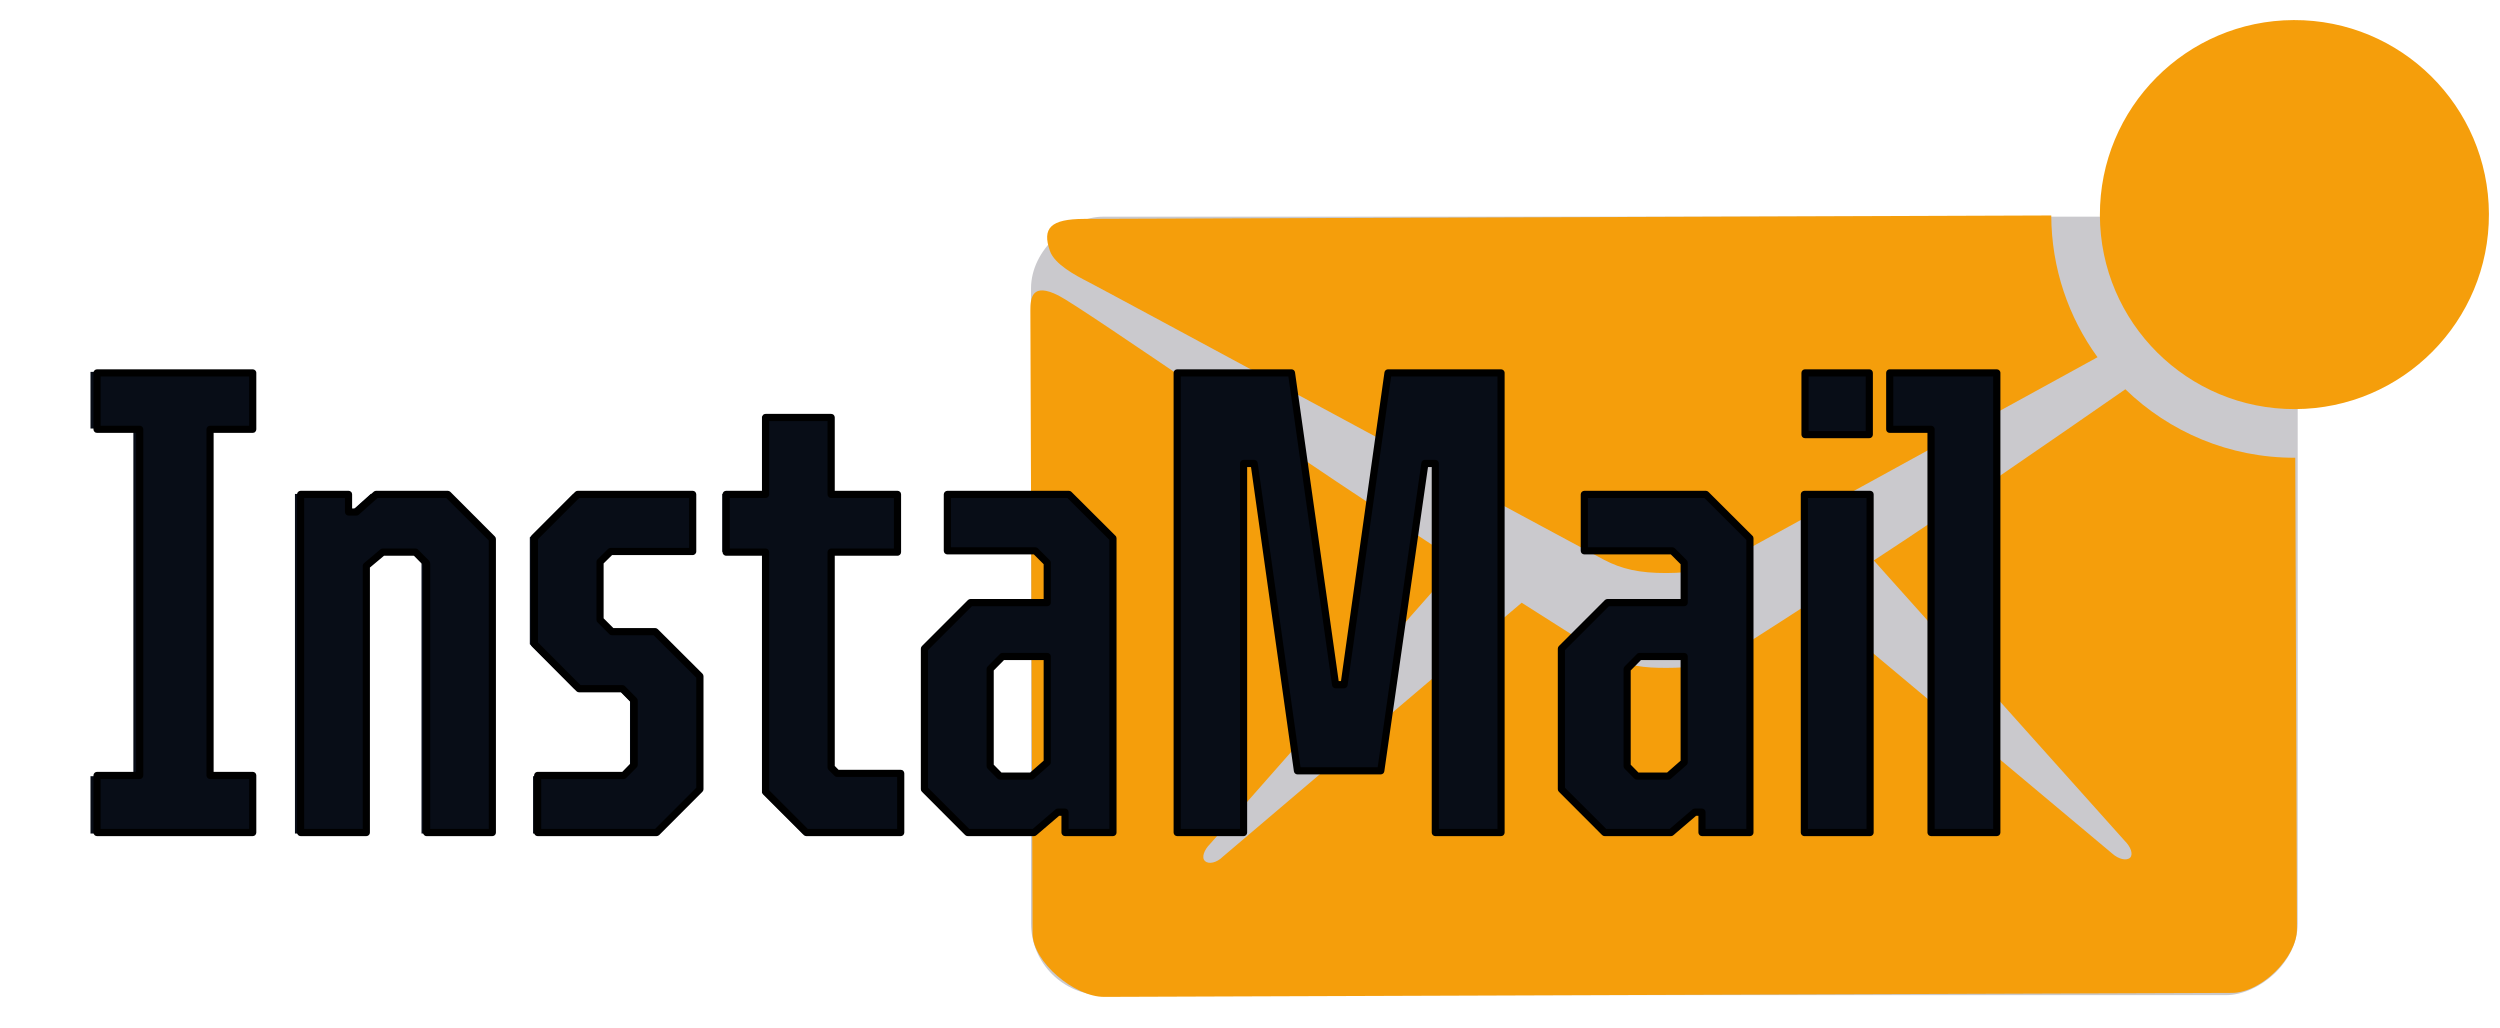 <?xml version="1.0" encoding="UTF-8"?>
<!-- Created with Grafika (https://www.grafika.cc/) -->
<svg xmlns="http://www.w3.org/2000/svg" xmlns:svg="http://www.w3.org/2000/svg" xmlns:xlink="http://www.w3.org/1999/xlink" width="2048" height="842.21" viewBox="0 0 696.67 286.51" preserveAspectRatio="xMidYMid meet">
	<g transform="matrix(1, 0, 0, 1, 575.087, 158.253)">
		<path transform="matrix(1.838, 0, 0, 1.838, -282.108, 10.62)" d="M-145.69,34.5 L-145.69,25.81 L-139.19,25.81 L-139.19,-26.9 L-145.69,-26.9 L-145.69,-35.5 L-121.98,-35.5 L-121.98,-26.9 L-128.48,-26.9 L-128.48,25.81 L-121.98,25.81 L-121.98,34.5 L-145.69,34.5 ZM-114.69,34.5 L-114.69,-16.99 L-107.39,-16.99 L-107.39,-14.3 L-106.19,-14.3 L-103.19,-16.99 L-92.27,-16.99 L-85.49,-10.2 L-85.49,34.5 L-95.5,34.5 L-95.5,-6.49 L-97.18,-8.2 L-102.19,-8.2 L-104.68,-6.1 L-104.68,34.5 L-114.69,34.5 ZM-78.59,34.5 L-78.59,25.81 L-65.48,25.81 L-63.89,24.2 L-63.89,14.41 L-65.68,12.6 L-72.29,12.6 L-79.08,5.79 L-79.08,-10.4 L-72.49,-16.99 L-54.98,-16.99 L-54.98,-8.3 L-67.48,-8.3 L-69.09,-6.71 L-69.09,2.1 L-67.29,3.91 L-60.69,3.91 L-53.88,10.7 L-53.88,27.91 L-60.47,34.5 L-78.59,34.5 ZM-37.68,34.5 L-43.88,28.3 L-43.88,-8.2 L-49.89,-8.2 L-49.89,-16.99 L-43.88,-16.99 L-43.88,-28.71 L-33.89,-28.71 L-33.89,-16.99 L-23.79,-16.99 L-23.79,-8.2 L-33.89,-8.2 L-33.89,24.59 L-32.99,25.49 L-23.3,25.49 L-23.3,34.5 L-37.68,34.5 ZM-13.1,34.5 L-19.69,27.91 L-19.69,6.5 L-12.68,-0.51 L-0.99,-0.51 L-0.99,-6.59 L-2.79,-8.4 L-16.2,-8.4 L-16.2,-16.99 L2.31,-16.99 L9.02,-10.3 L9.02,34.5 L1.72,34.5 L1.72,31.4 L0.62,31.4 L-2.99,34.5 L-13.1,34.5 ZM-8.19,25.91 L-3.38,25.91 L-0.99,23.81 L-0.99,7.69 L-7.8,7.69 L-9.68,9.6 L-9.68,24.39 L-8.19,25.91 ZM18.8,34.5 L18.8,-35.5 L36.21,-35.5 L42.92,11.99 L44.22,11.99 L50.91,-35.5 L68.12,-35.5 L68.12,34.5 L58.11,34.5 L58.11,-21.7 L56.52,-21.7 L49.81,25.1 L37.11,25.1 L30.52,-21.7 L28.91,-21.7 L28.91,34.5 L18.8,34.5 ZM83.9,34.5 L77.31,27.91 L77.31,6.5 L84.32,-0.51 L96.01,-0.51 L96.01,-6.59 L94.21,-8.4 L80.8,-8.4 L80.8,-16.99 L99.31,-16.99 L106.02,-10.3 L106.02,34.5 L98.72,34.5 L98.72,31.4 L97.62,31.4 L94.01,34.5 L83.9,34.5 ZM88.81,25.91 L93.62,25.91 L96.01,23.81 L96.01,7.69 L89.2,7.69 L87.32,9.6 L87.32,24.39 L88.81,25.91 ZM114.31,34.5 L114.31,-16.99 L124.32,-16.99 L124.32,34.5 L114.31,34.5 ZM114.41,-26.1 L114.41,-35.5 L124.2,-35.5 L124.2,-26.1 L114.41,-26.1 ZM133.61,34.5 L133.61,-26.9 L127.31,-26.9 L127.31,-35.5 L143.62,-35.5 L143.62,34.5 L133.61,34.5 Z" fill="#080D17" fill-rule="evenodd" />
		<rect transform="matrix(0, 2.921, -2.921, 0, -111.263, 10.62)" x="-37.14" y="-60.42" width="74.27" height="120.85" rx="6.85" ry="6.85" style="fill:#CAC9CD;" />
		<g transform="matrix(0.847, -0.003, 0.003, 0.847, -85.529, -16.556)">
			<ellipse cx="177.24" cy="-96.06" rx="64" ry="64" style="fill:#F59E0B;" />
			<path transform="matrix(1, 0, 0, 1, -254.761, -256.056)" d="M225,160 L33.8,160 C22.7,160 19.9,163 22.5,170.5 C24,174.9 30.9,178.6 35,180.7 C46,186.5 198.8,269.8 204.5,272.8 C210.2,275.8 216,277.2 225,277.2 C234,277.2 239.8,275.8 245.5,272.8 C249.29,270.8 318.13,233.3 367.06,206.69 C357.59,193.55 352,177.43 352,160 L225,160 L225,160 Z" style="fill:#F59E0B;" />
			<path transform="matrix(1, 0, 0, 1, -254.761, -256.056)" d="M293.2,273.3 L375.4,365.8 C377.4,367.8 378.3,370.2 377.2,371.4 C376,372.5 373.4,371.9 371.3,370 L272.7,286.8 C257.8,296.4 247.3,303 245.5,304 C237.8,307.9 232.4,308.4 225,308.4 C217.6,308.4 212.2,307.9 204.5,304 C202.6,303 192.2,296.4 177.3,286.8 L78.7,370 C76.7,372 74,372.6 72.8,371.4 C71.6,370.3 72.5,367.8 74.5,365.8 L156.6,273.3 C107.9,241.8 33.5,189.4 25.3,185.2 C16.5,180.7 16,186 16,190.1 L16,395.1 C16,404.4 29.7,416 39.5,416 L410.5,416 C420.3,416 432,404.3 432,395.1 L432,240 C410.27,240 390.58,231.33 376.17,217.27 C350.17,235.17 318.36,257.02 293.2,273.3 L293.2,273.3 Z" style="fill:#F59E0B;" />
		</g>
		<path transform="matrix(1.83, 0, 0, 1.83, -282.191, 10.62)" d="M-145.28,34.5 L-145.28,25.81 L-138.79,25.81 L-138.79,-26.9 L-145.28,-26.9 L-145.28,-35.5 L-121.58,-35.5 L-121.58,-26.9 L-128.07,-26.9 L-128.07,25.81 L-121.58,25.81 L-121.58,34.5 L-145.28,34.5 ZM-114.28,34.5 L-114.28,-16.99 L-106.98,-16.99 L-106.98,-14.3 L-105.79,-14.3 L-102.78,-16.99 L-91.87,-16.99 L-85.08,-10.2 L-85.08,34.5 L-95.09,34.5 L-95.09,-6.49 L-96.78,-8.2 L-101.78,-8.2 L-104.27,-6.1 L-104.27,34.5 L-114.28,34.5 ZM-78.19,34.5 L-78.19,25.81 L-65.08,25.81 L-63.49,24.2 L-63.49,14.41 L-65.27,12.6 L-71.89,12.6 L-78.67,5.79 L-78.67,-10.4 L-72.08,-16.99 L-54.58,-16.99 L-54.58,-8.3 L-67.08,-8.3 L-68.69,-6.71 L-68.69,2.1 L-66.88,3.91 L-60.29,3.91 L-53.48,10.7 L-53.48,27.91 L-60.07,34.5 L-78.19,34.5 ZM-37.27,34.5 L-43.47,28.3 L-43.47,-8.2 L-49.48,-8.2 L-49.48,-16.99 L-43.47,-16.99 L-43.47,-28.71 L-33.49,-28.71 L-33.49,-16.99 L-23.38,-16.99 L-23.38,-8.2 L-33.49,-8.2 L-33.49,24.59 L-32.59,25.49 L-22.89,25.49 L-22.89,34.5 L-37.27,34.5 ZM-12.69,34.5 L-19.28,27.91 L-19.28,6.5 L-12.28,-0.51 L-0.58,-0.51 L-0.58,-6.59 L-2.39,-8.4 L-15.79,-8.4 L-15.79,-16.99 L2.71,-16.99 L9.43,-10.3 L9.43,34.5 L2.13,34.5 L2.13,31.4 L1.03,31.4 L-2.58,34.5 L-12.69,34.5 ZM-7.78,25.91 L-2.97,25.91 L-0.58,23.81 L-0.58,7.69 L-7.39,7.69 L-9.27,9.6 L-9.27,24.39 L-7.78,25.91 ZM19.21,34.5 L19.21,-35.5 L36.61,-35.5 L43.33,11.99 L44.62,11.99 L51.31,-35.5 L68.52,-35.5 L68.52,34.5 L58.51,34.5 L58.51,-21.7 L56.93,-21.7 L50.21,25.1 L37.52,25.1 L30.93,-21.7 L29.31,-21.7 L29.31,34.5 L19.21,34.5 ZM84.31,34.5 L77.72,27.91 L77.72,6.5 L84.72,-0.51 L96.42,-0.51 L96.42,-6.59 L94.61,-8.4 L81.21,-8.4 L81.21,-16.99 L99.71,-16.99 L106.43,-10.3 L106.43,34.5 L99.13,34.5 L99.13,31.4 L98.03,31.4 L94.42,34.5 L84.31,34.5 ZM89.22,25.91 L94.03,25.91 L96.42,23.81 L96.42,7.69 L89.61,7.69 L87.73,9.6 L87.73,24.39 L89.22,25.91 ZM114.72,34.5 L114.72,-16.99 L124.73,-16.99 L124.73,34.5 L114.72,34.5 ZM114.82,-26.1 L114.82,-35.5 L124.61,-35.5 L124.61,-26.1 L114.82,-26.1 ZM134.01,34.5 L134.01,-26.9 L127.71,-26.9 L127.71,-35.5 L144.02,-35.5 L144.02,34.5 L134.01,34.5 Z" fill="#080D1700" fill-rule="evenodd" />
		<path transform="matrix(1.83, 0, 0, 1.83, -282.191, 10.62)" d="M-145.28,-36.04 C-145.58,-36.04 -145.83,-35.8 -145.83,-35.5 L-145.83,-26.9 C-145.83,-26.76 -145.77,-26.62 -145.67,-26.52 C-145.57,-26.41 -145.43,-26.36 -145.28,-26.36 L-139.34,-26.36 L-139.34,25.26 L-145.28,25.26 C-145.43,25.26 -145.57,25.32 -145.67,25.42 C-145.77,25.52 -145.83,25.66 -145.83,25.81 L-145.83,34.5 C-145.83,34.65 -145.77,34.78 -145.67,34.89 C-145.57,34.99 -145.43,35.05 -145.28,35.05 L-121.58,35.05 C-121.43,35.05 -121.29,34.99 -121.19,34.89 C-121.09,34.78 -121.03,34.65 -121.03,34.5 L-121.03,25.81 C-121.03,25.66 -121.09,25.52 -121.19,25.42 C-121.29,25.32 -121.43,25.26 -121.58,25.26 L-127.53,25.26 L-127.53,-26.36 L-121.58,-26.36 C-121.43,-26.36 -121.29,-26.41 -121.19,-26.52 C-121.09,-26.62 -121.03,-26.76 -121.03,-26.9 L-121.03,-35.5 C-121.03,-35.8 -121.28,-36.04 -121.58,-36.04 L-145.28,-36.04 ZM19.21,-36.04 C18.91,-36.04 18.66,-35.8 18.66,-35.5 L18.66,34.5 C18.66,34.65 18.72,34.78 18.82,34.89 C18.92,34.99 19.06,35.05 19.21,35.05 L29.31,35.05 C29.46,35.05 29.6,34.99 29.7,34.89 C29.8,34.78 29.86,34.65 29.86,34.5 L29.86,-21.15 L30.45,-21.15 L36.98,25.18 C37.02,25.45 37.25,25.65 37.52,25.65 L50.21,25.65 C50.48,25.65 50.72,25.45 50.75,25.18 L57.4,-21.15 L57.97,-21.15 L57.97,34.5 C57.97,34.65 58.02,34.78 58.13,34.89 C58.23,34.99 58.37,35.05 58.51,35.05 L68.52,35.05 C68.67,35.05 68.81,34.99 68.91,34.89 C69.01,34.78 69.07,34.65 69.07,34.5 L69.07,-35.5 C69.07,-35.8 68.82,-36.04 68.52,-36.04 L51.31,-36.04 C51.04,-36.04 50.81,-35.84 50.77,-35.57 L44.15,11.44 L43.8,11.44 L37.15,-35.57 C37.12,-35.84 36.89,-36.04 36.61,-36.04 L19.21,-36.04 ZM114.81,-36.04 C114.51,-36.04 114.27,-35.8 114.27,-35.5 L114.27,-26.1 C114.27,-25.79 114.51,-25.55 114.81,-25.55 L124.61,-25.55 C124.75,-25.55 124.89,-25.61 124.99,-25.71 C125.09,-25.81 125.15,-25.95 125.15,-26.1 L125.15,-35.5 C125.15,-35.8 124.91,-36.04 124.61,-36.04 L114.81,-36.04 ZM127.71,-36.04 C127.41,-36.04 127.17,-35.8 127.17,-35.5 L127.17,-26.9 C127.17,-26.76 127.22,-26.62 127.33,-26.52 C127.43,-26.41 127.57,-26.36 127.71,-26.36 L133.46,-26.36 L133.46,34.5 C133.46,34.65 133.52,34.78 133.62,34.89 C133.73,34.99 133.87,35.05 134.01,35.05 L144.02,35.05 C144.17,35.05 144.31,34.99 144.41,34.89 C144.51,34.78 144.57,34.65 144.57,34.5 L144.57,-35.5 C144.57,-35.8 144.32,-36.04 144.02,-36.04 L127.71,-36.04 ZM-144.74,-34.95 L-122.12,-34.95 L-122.12,-27.45 L-128.07,-27.45 C-128.37,-27.45 -128.62,-27.2 -128.62,-26.9 L-128.62,25.81 C-128.62,26.11 -128.37,26.35 -128.07,26.36 L-122.12,26.36 L-122.12,33.95 L-144.74,33.95 L-144.74,26.36 L-138.79,26.36 C-138.64,26.36 -138.5,26.3 -138.4,26.2 C-138.3,26.09 -138.24,25.95 -138.24,25.81 L-138.24,-26.9 C-138.24,-27.2 -138.49,-27.45 -138.79,-27.45 L-144.74,-27.45 L-144.74,-34.95 ZM19.75,-34.95 L36.14,-34.95 L42.79,12.07 C42.82,12.34 43.06,12.54 43.33,12.54 L44.62,12.54 C44.89,12.54 45.12,12.34 45.16,12.07 L51.79,-34.95 L67.98,-34.95 L67.98,33.95 L59.06,33.95 L59.06,-21.7 C59.06,-21.85 59,-21.99 58.9,-22.09 C58.8,-22.19 58.66,-22.25 58.51,-22.25 L56.93,-22.25 C56.65,-22.25 56.43,-22.05 56.39,-21.78 L49.74,24.55 L37.99,24.55 L31.47,-21.78 C31.43,-22.05 31.2,-22.25 30.93,-22.25 L29.31,-22.25 C29.17,-22.25 29.03,-22.19 28.93,-22.09 C28.83,-21.99 28.77,-21.85 28.77,-21.7 L28.77,33.95 L19.75,33.95 L19.75,-34.95 ZM115.36,-34.95 L124.06,-34.95 L124.06,-26.64 L115.36,-26.64 L115.36,-34.95 ZM128.26,-34.95 L143.47,-34.95 L143.47,33.95 L134.56,33.95 L134.56,-26.9 C134.56,-27.2 134.31,-27.45 134.01,-27.45 L128.26,-27.45 L128.26,-34.95 ZM-43.47,-29.25 C-43.62,-29.25 -43.76,-29.2 -43.86,-29.09 C-43.96,-28.99 -44.02,-28.85 -44.02,-28.71 L-44.02,-17.54 L-49.48,-17.54 C-49.63,-17.54 -49.76,-17.48 -49.87,-17.38 C-49.97,-17.27 -50.03,-17.13 -50.03,-16.99 L-50.03,-8.2 C-50.03,-7.9 -49.78,-7.65 -49.48,-7.65 L-44.02,-7.65 L-44.02,28.3 C-44.02,28.44 -43.96,28.58 -43.86,28.69 L-37.66,34.89 C-37.56,34.99 -37.42,35.05 -37.27,35.05 L-22.89,35.05 C-22.75,35.05 -22.61,34.99 -22.51,34.89 C-22.41,34.78 -22.35,34.65 -22.35,34.5 L-22.35,25.49 C-22.35,25.35 -22.41,25.21 -22.51,25.11 C-22.61,25 -22.75,24.95 -22.89,24.95 L-32.36,24.95 L-32.94,24.36 L-32.94,-7.65 L-23.38,-7.65 C-23.08,-7.65 -22.84,-7.9 -22.84,-8.2 L-22.84,-16.99 C-22.84,-17.13 -22.89,-17.27 -23,-17.38 C-23.1,-17.48 -23.24,-17.54 -23.38,-17.54 L-32.94,-17.54 L-32.94,-28.71 C-32.94,-28.85 -33,-28.99 -33.1,-29.09 C-33.21,-29.2 -33.35,-29.25 -33.49,-29.25 L-43.47,-29.25 ZM-42.93,-28.16 L-34.04,-28.16 L-34.04,-16.99 C-34.03,-16.69 -33.79,-16.44 -33.49,-16.44 L-23.93,-16.44 L-23.93,-8.75 L-33.49,-8.75 C-33.79,-8.75 -34.04,-8.5 -34.04,-8.2 L-34.04,24.59 C-34.04,24.73 -33.98,24.87 -33.88,24.97 L-32.97,25.88 C-32.87,25.98 -32.73,26.04 -32.59,26.04 L-23.44,26.04 L-23.44,33.95 L-37.05,33.95 L-42.93,28.07 L-42.93,-8.2 C-42.93,-8.34 -42.99,-8.48 -43.09,-8.59 C-43.19,-8.69 -43.33,-8.75 -43.47,-8.75 L-48.93,-8.75 L-48.93,-16.44 L-43.47,-16.44 C-43.17,-16.44 -42.93,-16.69 -42.93,-16.99 L-42.93,-28.16 ZM-114.28,-17.54 C-114.58,-17.53 -114.83,-17.29 -114.83,-16.99 L-114.83,34.5 C-114.83,34.8 -114.58,35.05 -114.28,35.05 L-104.27,35.05 C-104.13,35.05 -103.99,34.99 -103.89,34.89 C-103.78,34.78 -103.73,34.65 -103.73,34.5 L-103.73,-5.85 L-101.58,-7.65 L-97.01,-7.65 L-95.64,-6.27 L-95.64,34.5 C-95.64,34.8 -95.4,35.05 -95.09,35.05 L-85.08,35.05 C-84.94,35.05 -84.8,34.99 -84.7,34.89 C-84.59,34.78 -84.54,34.65 -84.54,34.5 L-84.54,-10.2 C-84.54,-10.35 -84.6,-10.49 -84.7,-10.59 L-91.48,-17.38 C-91.59,-17.48 -91.73,-17.54 -91.87,-17.54 L-102.78,-17.54 C-102.92,-17.54 -103.05,-17.49 -103.15,-17.4 L-105.99,-14.85 L-106.44,-14.85 L-106.44,-16.99 C-106.44,-17.13 -106.49,-17.27 -106.6,-17.38 C-106.7,-17.48 -106.84,-17.54 -106.98,-17.54 L-114.28,-17.54 ZM-72.08,-17.54 C-72.23,-17.54 -72.37,-17.48 -72.47,-17.38 L-79.06,-10.78 C-79.16,-10.68 -79.22,-10.54 -79.22,-10.4 L-79.22,5.79 C-79.22,5.93 -79.16,6.07 -79.06,6.17 L-72.27,12.99 C-72.17,13.09 -72.03,13.15 -71.89,13.15 L-65.5,13.15 L-64.04,14.63 L-64.04,23.97 L-65.3,25.26 L-78.19,25.26 C-78.33,25.26 -78.47,25.32 -78.57,25.42 C-78.67,25.52 -78.73,25.66 -78.73,25.81 L-78.73,34.5 C-78.73,34.65 -78.67,34.78 -78.57,34.89 C-78.47,34.99 -78.33,35.05 -78.19,35.05 L-60.07,35.05 C-59.93,35.05 -59.79,34.99 -59.68,34.89 L-53.09,28.29 C-52.99,28.19 -52.93,28.05 -52.93,27.91 L-52.93,10.7 C-52.93,10.55 -52.99,10.41 -53.09,10.31 L-59.9,3.52 C-60.01,3.42 -60.15,3.36 -60.29,3.36 L-66.66,3.36 L-68.14,1.88 L-68.14,-6.48 L-66.85,-7.75 L-54.58,-7.75 C-54.28,-7.75 -54.03,-8 -54.03,-8.3 L-54.03,-16.99 C-54.03,-17.13 -54.09,-17.27 -54.19,-17.38 C-54.29,-17.48 -54.43,-17.54 -54.58,-17.54 L-72.08,-17.54 ZM-15.79,-17.54 C-16.09,-17.53 -16.34,-17.29 -16.34,-16.99 L-16.34,-8.39 C-16.34,-8.09 -16.09,-7.85 -15.79,-7.85 L-2.62,-7.85 L-1.13,-6.36 L-1.13,-1.06 L-12.28,-1.06 C-12.42,-1.06 -12.56,-1 -12.66,-0.9 L-19.67,6.11 C-19.77,6.21 -19.83,6.35 -19.83,6.5 L-19.83,27.91 C-19.83,28.05 -19.77,28.19 -19.67,28.29 L-13.08,34.89 C-12.98,34.99 -12.84,35.05 -12.69,35.05 L-2.58,35.05 C-2.45,35.05 -2.33,35 -2.23,34.91 L1.23,31.95 L1.58,31.95 L1.58,34.5 C1.58,34.8 1.83,35.05 2.13,35.05 L9.43,35.05 C9.57,35.05 9.71,34.99 9.81,34.89 C9.92,34.78 9.97,34.65 9.97,34.5 L9.97,-10.3 C9.97,-10.45 9.92,-10.59 9.81,-10.69 L3.1,-17.38 C3,-17.48 2.86,-17.54 2.71,-17.54 L-15.79,-17.54 ZM81.21,-17.54 C80.91,-17.53 80.66,-17.29 80.66,-16.99 L80.66,-8.39 C80.66,-8.09 80.91,-7.85 81.21,-7.85 L94.38,-7.85 L95.87,-6.36 L95.87,-1.06 L84.72,-1.06 C84.58,-1.06 84.44,-1 84.34,-0.9 L77.33,6.11 C77.23,6.21 77.17,6.35 77.17,6.5 L77.17,27.91 C77.17,28.05 77.23,28.19 77.33,28.29 L83.92,34.89 C84.02,34.99 84.16,35.05 84.31,35.05 L94.42,35.05 C94.55,35.05 94.67,35 94.77,34.91 L98.23,31.95 L98.58,31.95 L98.58,34.5 C98.58,34.8 98.83,35.05 99.13,35.05 L106.43,35.05 C106.57,35.05 106.71,34.99 106.81,34.89 C106.92,34.78 106.97,34.65 106.97,34.5 L106.97,-10.3 C106.97,-10.45 106.92,-10.59 106.81,-10.69 L100.1,-17.38 C100,-17.48 99.86,-17.54 99.71,-17.54 L81.21,-17.54 ZM114.72,-17.54 C114.42,-17.53 114.17,-17.29 114.17,-16.99 L114.17,34.5 C114.17,34.8 114.42,35.05 114.72,35.05 L124.73,35.05 C124.87,35.05 125.01,34.99 125.11,34.89 C125.22,34.78 125.27,34.65 125.27,34.5 L125.27,-16.99 C125.27,-17.13 125.22,-17.27 125.11,-17.38 C125.01,-17.48 124.87,-17.54 124.73,-17.54 L114.72,-17.54 ZM-113.74,-16.44 L-107.53,-16.44 L-107.53,-14.3 C-107.53,-14.16 -107.47,-14.02 -107.37,-13.92 C-107.27,-13.82 -107.13,-13.76 -106.98,-13.76 L-105.79,-13.76 C-105.65,-13.76 -105.52,-13.81 -105.42,-13.9 L-102.57,-16.44 L-92.1,-16.44 L-85.63,-9.98 L-85.63,33.95 L-94.55,33.95 L-94.55,-6.49 C-94.55,-6.64 -94.6,-6.77 -94.7,-6.88 L-96.39,-8.58 C-96.49,-8.69 -96.63,-8.75 -96.78,-8.75 L-101.78,-8.75 C-101.91,-8.75 -102.04,-8.7 -102.13,-8.62 L-104.63,-6.52 C-104.75,-6.41 -104.82,-6.26 -104.82,-6.1 L-104.82,33.95 L-113.74,33.95 L-113.74,-16.44 ZM-71.86,-16.44 L-55.12,-16.44 L-55.12,-8.84 L-67.08,-8.84 C-67.22,-8.84 -67.36,-8.79 -67.46,-8.69 L-69.07,-7.1 C-69.18,-7 -69.23,-6.86 -69.23,-6.71 L-69.23,2.1 C-69.23,2.25 -69.18,2.39 -69.07,2.49 L-67.27,4.29 C-67.17,4.4 -67.03,4.45 -66.88,4.46 L-60.52,4.46 L-54.03,10.92 L-54.03,27.68 L-60.3,33.95 L-77.64,33.95 L-77.64,26.36 L-65.08,26.36 C-64.93,26.36 -64.79,26.3 -64.69,26.19 L-63.1,24.58 C-63,24.48 -62.94,24.34 -62.94,24.2 L-62.94,14.41 C-62.94,14.26 -63,14.13 -63.1,14.02 L-64.88,12.22 C-64.98,12.11 -65.12,12.05 -65.27,12.05 L-71.66,12.05 L-78.13,5.56 L-78.13,-10.17 L-71.86,-16.44 ZM-15.25,-16.44 L2.49,-16.44 L8.88,-10.07 L8.88,33.95 L2.67,33.95 L2.67,31.4 C2.67,31.1 2.43,30.85 2.13,30.85 L1.03,30.85 C0.9,30.85 0.77,30.9 0.67,30.98 L-2.79,33.95 L-12.46,33.95 L-18.74,27.68 L-18.74,6.72 L-12.05,0.04 L-0.58,0.04 C-0.44,0.04 -0.3,-0.02 -0.2,-0.12 C-0.09,-0.23 -0.04,-0.36 -0.04,-0.51 L-0.04,-6.59 C-0.04,-6.73 -0.09,-6.87 -0.2,-6.97 L-2,-8.78 C-2.1,-8.88 -2.24,-8.94 -2.39,-8.94 L-15.25,-8.94 L-15.25,-16.44 ZM81.75,-16.44 L99.49,-16.44 L105.88,-10.07 L105.88,33.95 L99.67,33.95 L99.67,31.4 C99.67,31.1 99.43,30.85 99.13,30.85 L98.03,30.85 C97.9,30.85 97.77,30.9 97.67,30.98 L94.21,33.95 L84.54,33.95 L78.26,27.68 L78.26,6.72 L84.95,0.04 L96.42,0.04 C96.56,0.04 96.7,-0.02 96.8,-0.12 C96.91,-0.23 96.96,-0.36 96.96,-0.51 L96.96,-6.59 C96.96,-6.73 96.91,-6.87 96.8,-6.97 L95,-8.78 C94.9,-8.88 94.76,-8.94 94.61,-8.94 L81.75,-8.94 L81.75,-16.44 ZM115.26,-16.44 L124.18,-16.44 L124.18,33.95 L115.26,33.95 L115.26,-16.44 ZM-7.39,7.15 C-7.54,7.15 -7.68,7.2 -7.78,7.31 L-9.66,9.21 C-9.76,9.32 -9.82,9.45 -9.82,9.6 L-9.82,24.39 C-9.82,24.54 -9.76,24.67 -9.66,24.78 L-8.17,26.29 C-8.07,26.39 -7.93,26.45 -7.79,26.45 L-2.97,26.45 C-2.84,26.45 -2.71,26.4 -2.62,26.32 L-0.22,24.22 C-0.1,24.11 -0.04,23.96 -0.04,23.81 L-0.04,7.69 C-0.04,7.55 -0.09,7.41 -0.2,7.31 C-0.3,7.2 -0.44,7.15 -0.58,7.15 L-7.39,7.15 ZM89.61,7.15 C89.46,7.15 89.32,7.2 89.22,7.31 L87.34,9.21 C87.24,9.32 87.18,9.45 87.18,9.6 L87.18,24.39 C87.18,24.54 87.24,24.67 87.34,24.78 L88.83,26.29 C88.93,26.39 89.07,26.45 89.21,26.45 L94.03,26.45 C94.16,26.45 94.29,26.4 94.38,26.32 L96.78,24.22 C96.9,24.11 96.96,23.96 96.96,23.81 L96.96,7.69 C96.96,7.55 96.91,7.41 96.8,7.31 C96.7,7.2 96.56,7.15 96.42,7.15 L89.61,7.15 ZM-7.17,8.24 L-1.13,8.24 L-1.13,23.56 L-3.18,25.36 L-7.56,25.36 L-8.73,24.17 L-8.73,9.82 L-7.17,8.24 ZM89.83,8.24 L95.87,8.24 L95.87,23.56 L93.82,25.36 L89.44,25.36 L88.27,24.17 L88.27,9.82 L89.83,8.24 Z" fill="#000000" fill-rule="evenodd" />
	</g>
</svg>